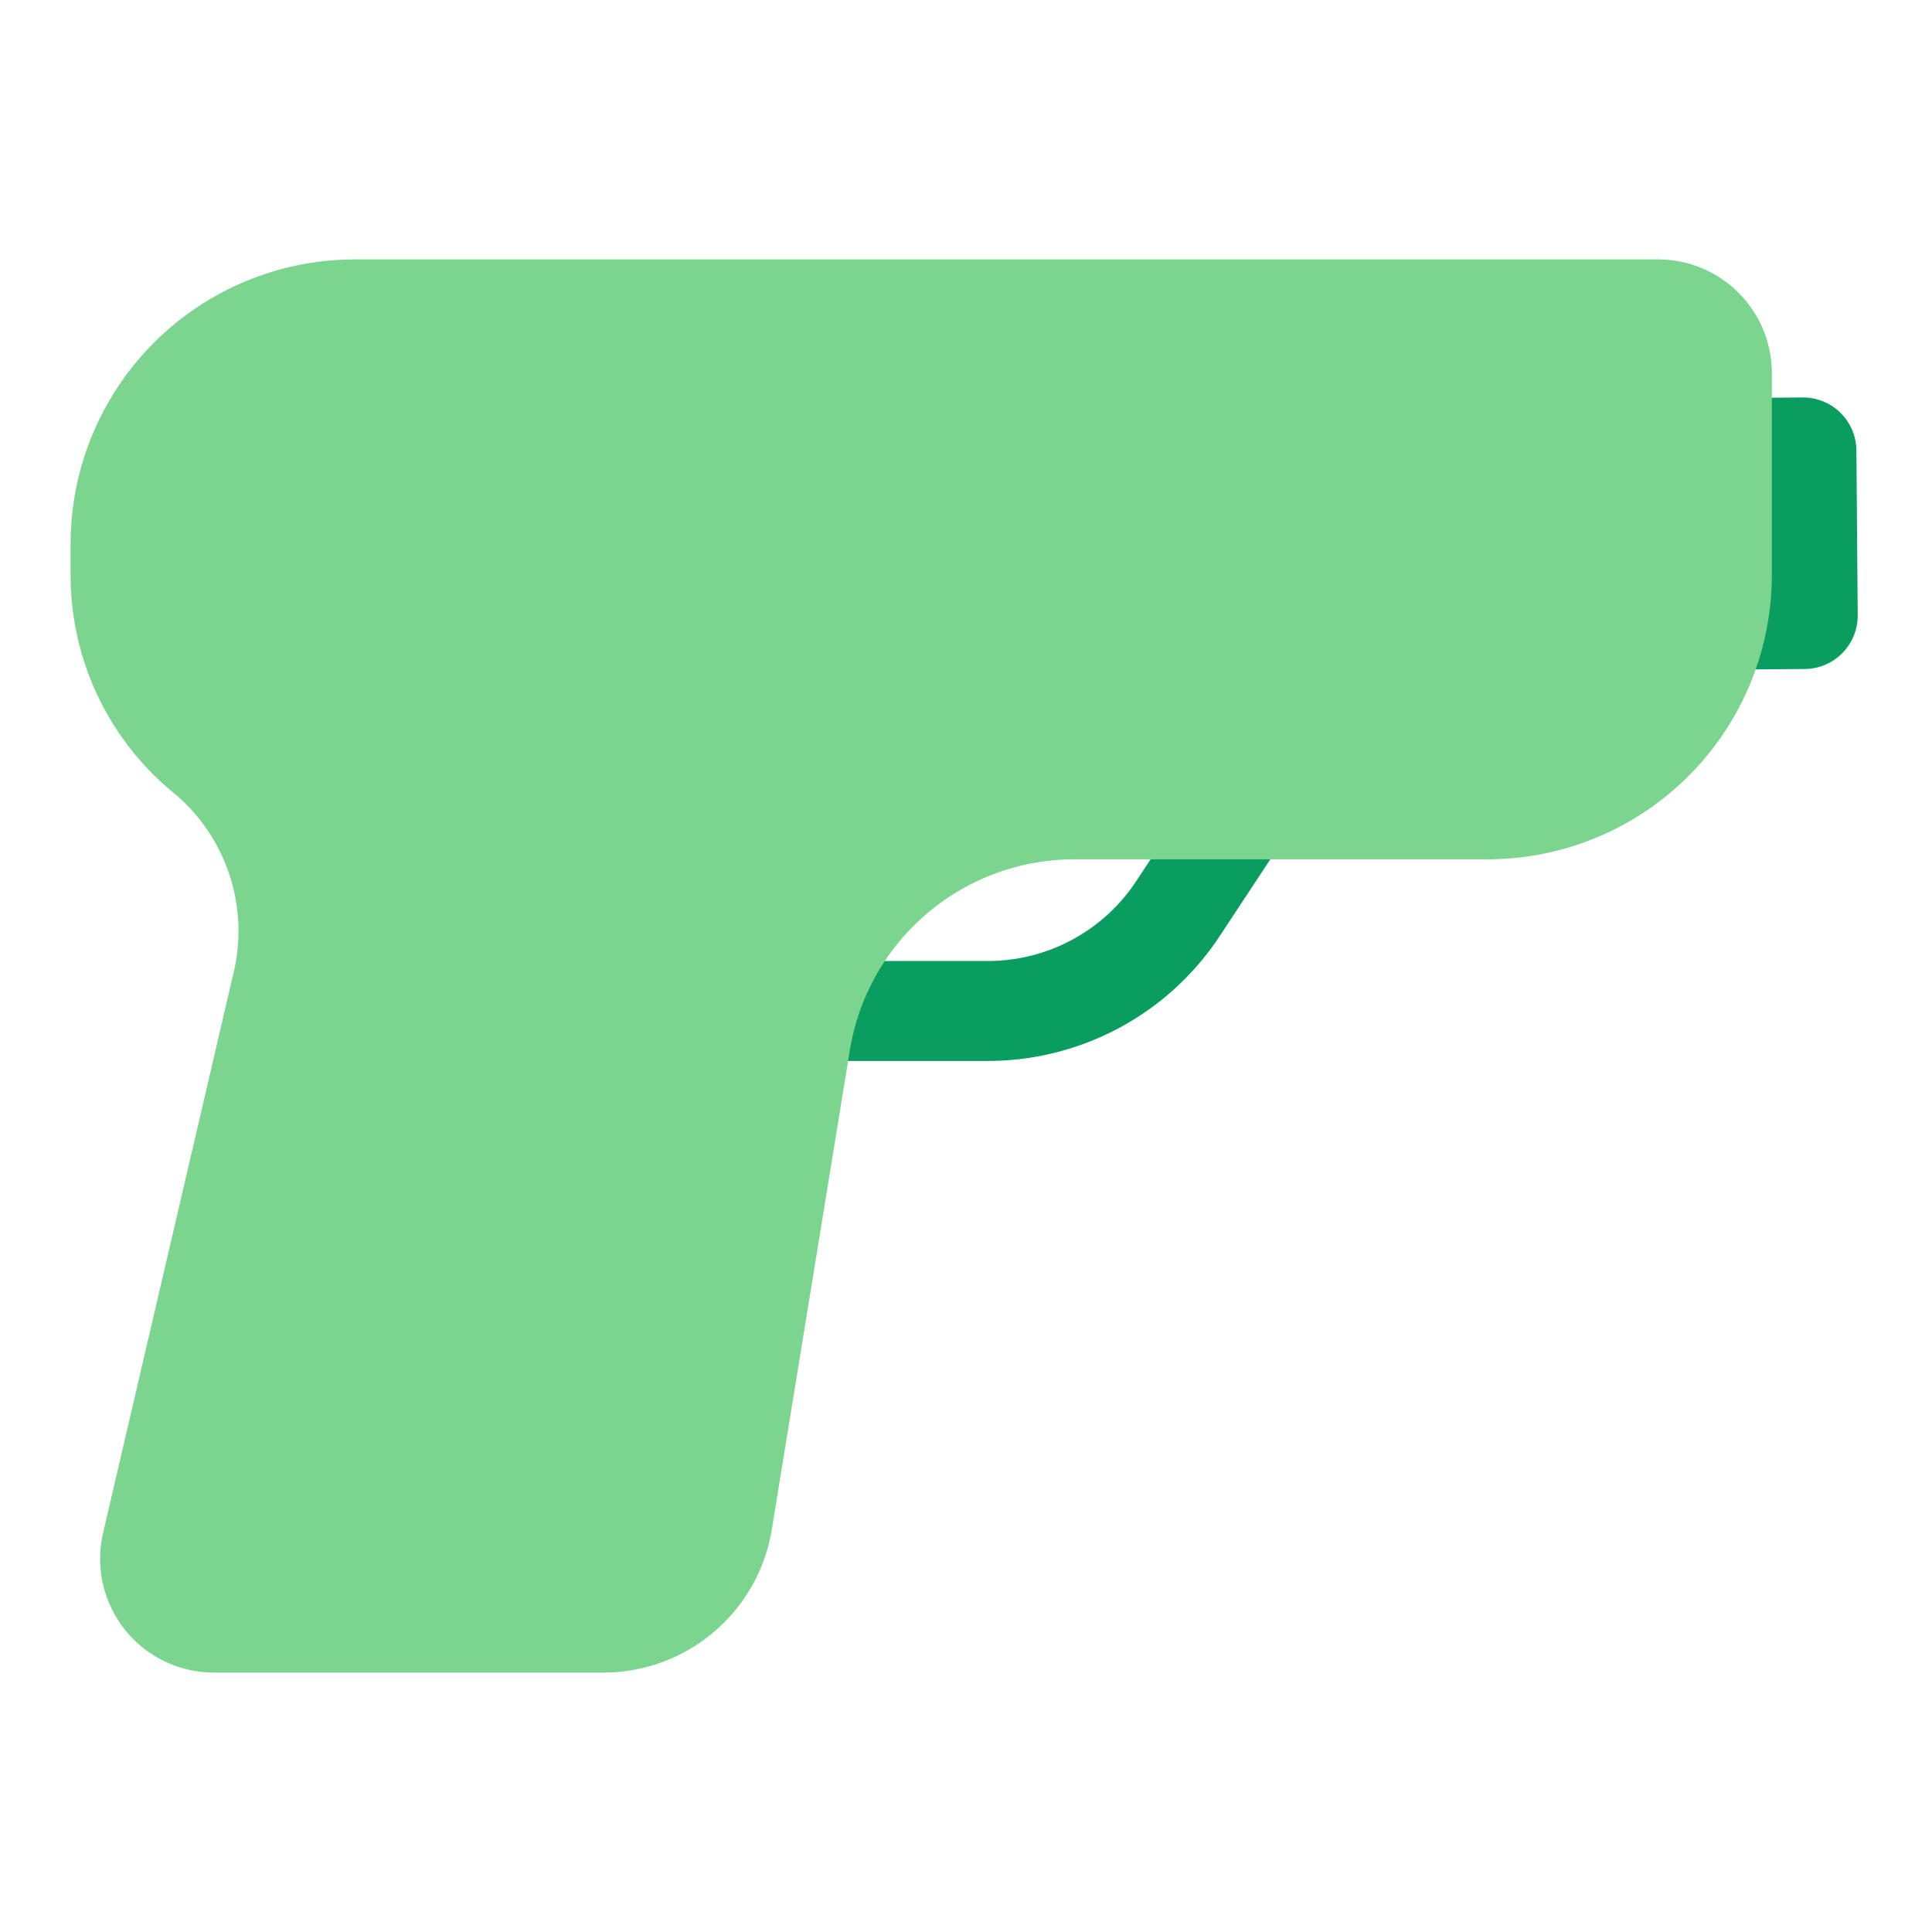 <svg id="Layer_1" data-name="Layer 1" xmlns="http://www.w3.org/2000/svg" viewBox="0 0 40 40"><defs><style>.cls-1,.cls-2{fill:none;}.cls-2{stroke:#0a9d60;stroke-miterlimit:10;stroke-width:2.069px;}.cls-3{fill:#0a9d60;}.cls-4{fill:#7bd58f;}</style></defs><rect class="cls-1" width="40" height="40"/><path class="cls-2" d="M14.614,20.931h5.84a4.714,4.714,0,0,0,3.933-2.117l1.561-2.367"/><path class="cls-3" d="M36.051,9.839l-.012-1.6,1.282-.01a1.106,1.106,0,0,1,1.114,1.1l.027,3.408a1.106,1.106,0,0,1-1.1,1.114l-1.282.01-.013-1.635Z"/><path class="cls-4" d="M34.328,5.371H7.351a5.889,5.889,0,0,0-5.889,5.89V11.9A5.821,5.821,0,0,0,3.576,16.4a3.717,3.717,0,0,1,1.269,3.7L2.134,31.739a2.357,2.357,0,0,0,2.3,2.89h8.058a3.535,3.535,0,0,0,3.488-2.966l1.615-9.918a4.711,4.711,0,0,1,4.65-3.954H30.8A5.889,5.889,0,0,0,36.684,11.9V7.727A2.356,2.356,0,0,0,34.328,5.371Z"/></svg>